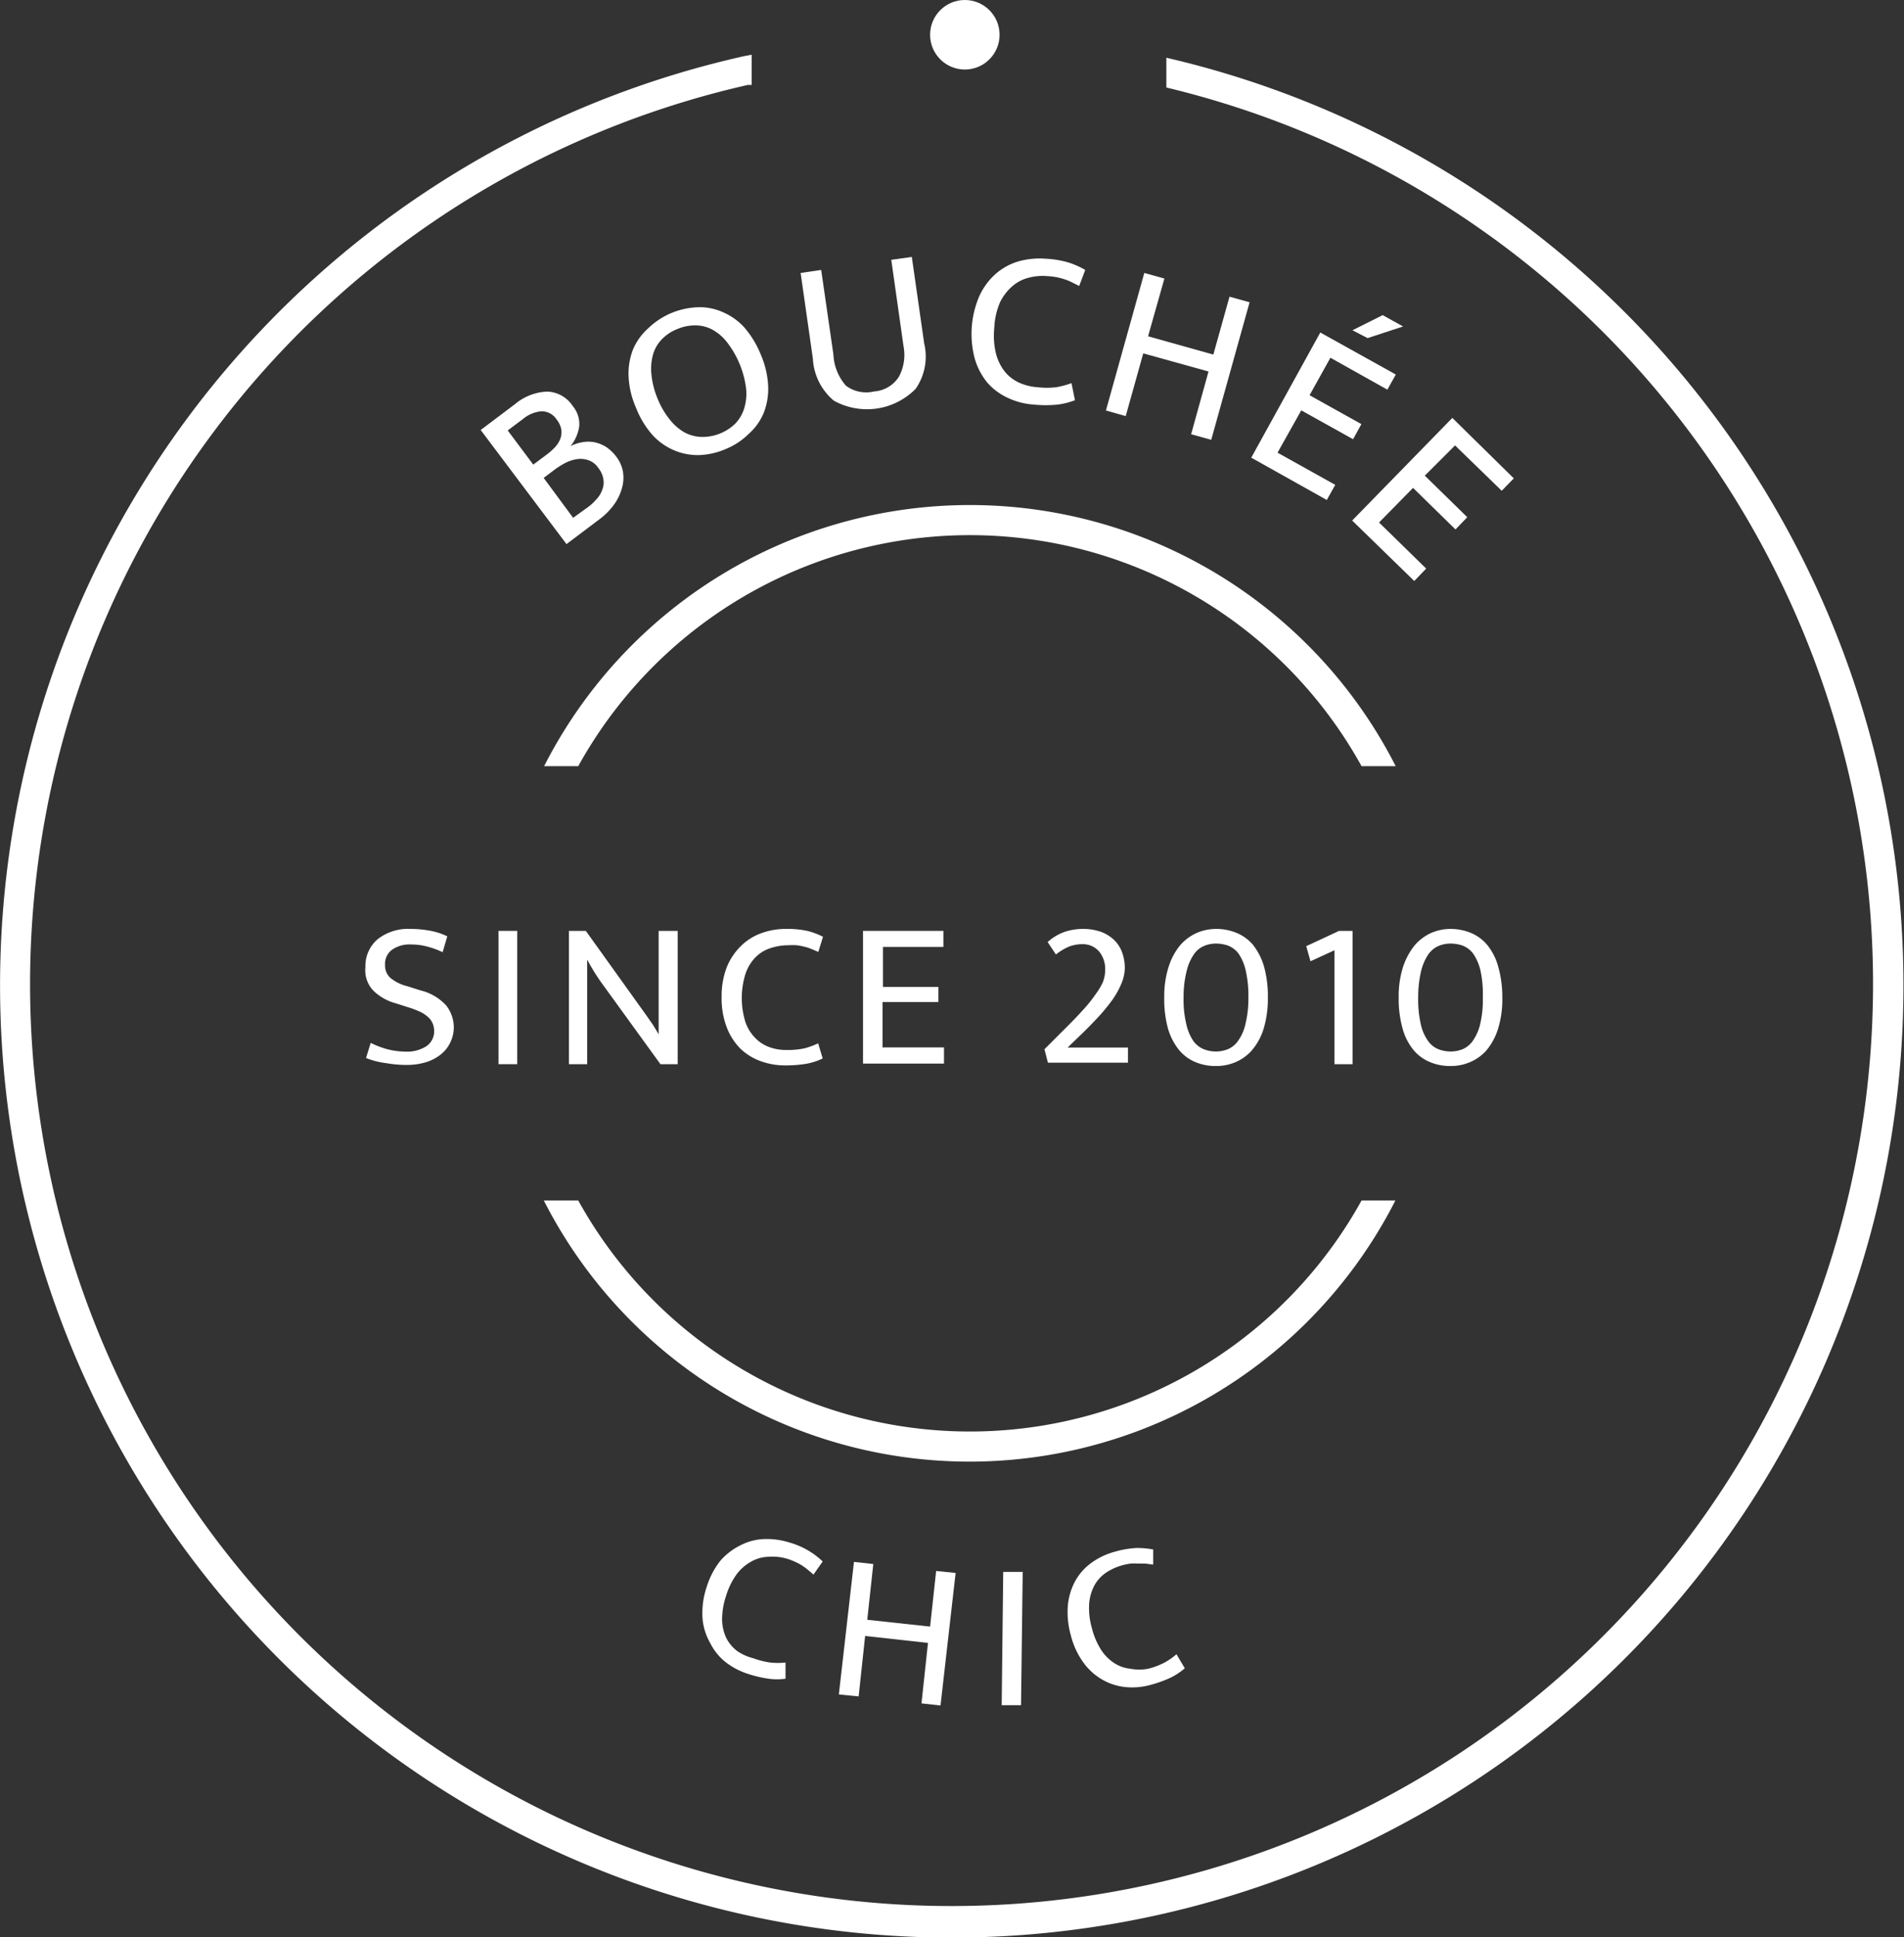 <svg xmlns="http://www.w3.org/2000/svg" viewBox="0 0 126.04 128.16"><rect x="0" y="0" width="126.04" height="128.16" fill="#333333" stroke="none"/><defs><style>.cls-1{fill:#fff;}</style></defs><g id="Capa_2" data-name="Capa 2"><g id="Capa_1-2" data-name="Capa 1"><path class="cls-1" d="M77.21,3.73V5.79A61,61,0,1,1,49.5,5.62l.26,0v-2c-.23.05-.47.08-.7.14a63,63,0,1,0,28.15.06Z"/><circle class="cls-1" cx="63.87" cy="2.3" r="2.3"/><path class="cls-1" d="M38.28,50.69a29.63,29.63,0,0,1,51.85,0h2.26a31.63,31.63,0,0,0-56.37,0Z"/><path class="cls-1" d="M90.13,79.43a29.63,29.63,0,0,1-51.85,0H36a31.63,31.63,0,0,0,56.37,0Z"/><path class="cls-1" d="M34.09,26.74a3.53,3.53,0,0,1,2.12-.83,2.09,2.09,0,0,1,1.7.95,1.85,1.85,0,0,1,.43,1.38,2.77,2.77,0,0,1-.57,1.28,2.47,2.47,0,0,1,.78-.26,2.15,2.15,0,0,1,.8,0,2.4,2.4,0,0,1,.77.31,2.76,2.76,0,0,1,.68.65,2.28,2.28,0,0,1,.44,1,2.48,2.48,0,0,1-.07,1.08,3.35,3.35,0,0,1-.52,1.08,4.42,4.42,0,0,1-1,1L37.5,36l-5.68-7.55Zm1.21,4,.9-.67a4.2,4.2,0,0,0,.54-.48,1.82,1.82,0,0,0,.35-.55,1.34,1.34,0,0,0,.07-.6,1.47,1.47,0,0,0-.31-.68,1.19,1.19,0,0,0-1-.55,2.23,2.23,0,0,0-1.24.52l-1,.75Zm2.64,3.52,1-.72a3.39,3.39,0,0,0,.58-.55,1.71,1.71,0,0,0,.36-.62,1.29,1.29,0,0,0,.06-.68,1.64,1.64,0,0,0-.34-.74,1.29,1.29,0,0,0-.62-.49,1.64,1.64,0,0,0-.73-.09,2.59,2.59,0,0,0-.77.23,5.33,5.33,0,0,0-.72.44l-.77.58Z"/><path class="cls-1" d="M44.42,20.72a5.08,5.08,0,0,1,1.75-.39,3.71,3.71,0,0,1,1.65.31,4.13,4.13,0,0,1,1.43,1,6.39,6.39,0,0,1,1.12,1.84,5.94,5.94,0,0,1,.48,2.06,4.39,4.39,0,0,1-.29,1.77,3.81,3.81,0,0,1-1,1.4,4.66,4.66,0,0,1-1.52,1,4.88,4.88,0,0,1-1.75.4,4,4,0,0,1-1.65-.31,4.13,4.13,0,0,1-1.43-1,6,6,0,0,1-1.11-1.83,5.75,5.75,0,0,1-.49-2.07,4.42,4.42,0,0,1,.29-1.77,3.94,3.94,0,0,1,1-1.4A5,5,0,0,1,44.42,20.72Zm-.9,5.63a5.49,5.49,0,0,0,.85,1.45,3.32,3.32,0,0,0,1,.84,2.58,2.58,0,0,0,1.14.27,3.11,3.11,0,0,0,1.16-.23,3.05,3.05,0,0,0,1-.65,2.49,2.49,0,0,0,.59-1,3.3,3.3,0,0,0,.13-1.32,6.26,6.26,0,0,0-1.29-3.1,3.15,3.15,0,0,0-1-.83A2.37,2.37,0,0,0,46,21.53a2.94,2.94,0,0,0-1.16.24,2.9,2.9,0,0,0-1,.65,2.4,2.4,0,0,0-.6,1,3.5,3.5,0,0,0-.12,1.32A5.59,5.59,0,0,0,43.52,26.35Z"/><path class="cls-1" d="M53,18.06l1.36-.2.81,5.6A3.36,3.36,0,0,0,56,25.52a2.24,2.24,0,0,0,1.86.38,2.11,2.11,0,0,0,1.66-1,3.06,3.06,0,0,0,.29-2L59,17.19,60.36,17l.82,5.73a3.73,3.73,0,0,1-.57,3,4.52,4.52,0,0,1-5.41.78,3.88,3.88,0,0,1-1.39-2.78Z"/><path class="cls-1" d="M68.68,25.62a5.5,5.5,0,0,0,1.25,0,6.07,6.07,0,0,0,1-.27l.23,1.13a4.77,4.77,0,0,1-1.17.29,7.76,7.76,0,0,1-1.53,0,4.75,4.75,0,0,1-1.73-.44,4.05,4.05,0,0,1-1.36-1,4.47,4.47,0,0,1-.84-1.59,6.32,6.32,0,0,1,.3-4.15,4.39,4.39,0,0,1,1.06-1.45,4,4,0,0,1,1.51-.84,5.12,5.12,0,0,1,1.85-.18,6.26,6.26,0,0,1,1.52.26,5.51,5.51,0,0,1,1.07.48l-.4,1.06-.52-.26a3.19,3.19,0,0,0-.48-.19,4.07,4.07,0,0,0-.5-.13,4.78,4.78,0,0,0-.59-.07,3.59,3.59,0,0,0-1.27.11,2.57,2.57,0,0,0-1.08.57A3.36,3.36,0,0,0,66.2,20a4.73,4.73,0,0,0-.38,1.69,5,5,0,0,0,.12,1.74,3.25,3.25,0,0,0,.6,1.19,2.67,2.67,0,0,0,.95.71A3.58,3.58,0,0,0,68.68,25.62Z"/><path class="cls-1" d="M73.21,27.16l2.54-9.1,1.33.37L76,22.25l4.32,1.21,1.07-3.83,1.33.37-2.54,9.1-1.33-.37L80,24.58l-4.32-1.2-1.16,4.15Z"/><path class="cls-1" d="M87.4,22l5,2.78-.56,1-3.77-2.11-1.38,2.48,3.43,1.91-.55,1-3.43-1.91-1.57,2.8,3.82,2.13-.56,1-5-2.8Zm3.13.37-1-.52,2-1,1.35.75Z"/><path class="cls-1" d="M96.14,27.65l4.07,4-.8.82-3.09-3-2,2,2.81,2.75-.78.81-2.81-2.75-2.25,2.29,3.12,3.05-.79.82-4.11-4Z"/><path class="cls-1" d="M49.85,109.71A5.59,5.59,0,0,0,51,110a5.17,5.17,0,0,0,1,0l0,1.07a4.19,4.19,0,0,1-1.12,0,8,8,0,0,1-1.39-.33,4.71,4.71,0,0,1-1.47-.78,3.73,3.73,0,0,1-1-1.24A3.89,3.89,0,0,1,46.5,107a5.4,5.4,0,0,1,.28-2,5.34,5.34,0,0,1,.9-1.73A4.27,4.27,0,0,1,49,102.25a3.69,3.69,0,0,1,1.55-.42,5,5,0,0,1,1.72.23,5.26,5.26,0,0,1,2.19,1.25l-.61.87c-.14-.13-.28-.24-.41-.35a4.73,4.73,0,0,0-.39-.28,3.48,3.48,0,0,0-.43-.22,3.78,3.78,0,0,0-.52-.2A3.4,3.4,0,0,0,50.9,103a2.46,2.46,0,0,0-1.1.28,3.09,3.09,0,0,0-1,.83,4.74,4.74,0,0,0-.73,1.46,5,5,0,0,0-.27,1.6,3,3,0,0,0,.28,1.21,2.54,2.54,0,0,0,.71.85A3.3,3.3,0,0,0,49.85,109.71Z"/><path class="cls-1" d="M55.53,112.11l1-8.77,1.28.14-.4,3.69,4.16.45.4-3.68,1.29.13-1,8.77L61,112.7l.43-4-4.16-.46-.43,4Z"/><path class="cls-1" d="M67.7,104l-.11,8.82H66.31l.1-8.82Z"/><path class="cls-1" d="M76,110.41a4.91,4.91,0,0,0,1.09-.41,4.5,4.5,0,0,0,.79-.55l.55.93a4.51,4.51,0,0,1-.94.62,8.1,8.1,0,0,1-1.34.48,4.48,4.48,0,0,1-1.66.14,3.83,3.83,0,0,1-1.52-.49A4,4,0,0,1,71.72,110a5.2,5.2,0,0,1-.83-1.79,5.61,5.61,0,0,1-.2-2,4.21,4.21,0,0,1,.49-1.61,3.71,3.71,0,0,1,1.07-1.2,4.74,4.74,0,0,1,1.57-.74,6.26,6.26,0,0,1,1.42-.24,5.63,5.63,0,0,1,1.1.1l0,1-.53-.07-.49,0a4.35,4.35,0,0,0-.48,0,4.71,4.71,0,0,0-.54.11,3.78,3.78,0,0,0-1.08.49,2.48,2.48,0,0,0-.77.84,3.06,3.06,0,0,0-.35,1.22,4.76,4.76,0,0,0,.18,1.61,4.87,4.87,0,0,0,.65,1.5,3,3,0,0,0,.9.86,2.44,2.44,0,0,0,1,.33A3.17,3.17,0,0,0,76,110.41Z"/><path class="cls-1" d="M27.17,61.46a7.27,7.27,0,0,1,1.25.11,4.45,4.45,0,0,1,1.19.38L29.3,63a5.58,5.58,0,0,0-1.09-.39,4,4,0,0,0-1-.12,2,2,0,0,0-1.26.35,1.15,1.15,0,0,0-.46,1,1.1,1.1,0,0,0,.34.85,2.81,2.81,0,0,0,1.13.56l.88.28a3.34,3.34,0,0,1,1.7,1,2.35,2.35,0,0,1,.5,1.46,2.28,2.28,0,0,1-.24,1,2.21,2.21,0,0,1-.64.79,3,3,0,0,1-1,.51,4.4,4.4,0,0,1-1.23.17,8,8,0,0,1-1.37-.12A5.27,5.27,0,0,1,24.23,70l.31-1a5.87,5.87,0,0,0,1.18.44,5.19,5.19,0,0,0,1.2.14,2.35,2.35,0,0,0,1.29-.35,1.18,1.18,0,0,0,.53-1,1.45,1.45,0,0,0-.08-.47,1.23,1.23,0,0,0-.26-.41,2.4,2.4,0,0,0-.51-.37,6.42,6.42,0,0,0-.82-.32l-.88-.28a3.39,3.39,0,0,1-1.48-.84A1.94,1.94,0,0,1,24.19,64,2.33,2.33,0,0,1,25,62.14,3.26,3.26,0,0,1,27.17,61.46Z"/><path class="cls-1" d="M34.24,61.59v8.82H33V61.59Z"/><path class="cls-1" d="M37.66,61.59h1.12l4,5.58.44.63c.14.22.26.43.38.63h0c0-.32,0-.65,0-1s0-.65,0-1V61.59h1.26v8.82H43.72l-4-5.52c-.14-.2-.28-.42-.43-.66s-.29-.5-.42-.74h0c0,.39,0,.78,0,1.18s0,.78,0,1.17v4.57H37.66Z"/><path class="cls-1" d="M52.1,69.47a5.24,5.24,0,0,0,1.16-.11,5.45,5.45,0,0,0,.9-.33l.3,1a4.2,4.2,0,0,1-1.07.35,8.23,8.23,0,0,1-1.43.11,4.66,4.66,0,0,1-1.63-.29A3.79,3.79,0,0,1,49,69.37a4.11,4.11,0,0,1-.9-1.42,5.39,5.39,0,0,1-.33-2,5.31,5.31,0,0,1,.33-1.93A4.08,4.08,0,0,1,49,62.64a3.68,3.68,0,0,1,1.35-.88,4.71,4.71,0,0,1,1.7-.3,6.21,6.21,0,0,1,1.43.14,4.75,4.75,0,0,1,1,.38l-.31,1-.5-.21a2.44,2.44,0,0,0-.46-.14,3.55,3.55,0,0,0-.47-.09,4.73,4.73,0,0,0-.56,0,3.77,3.77,0,0,0-1.17.19,2.43,2.43,0,0,0-1,.61,2.87,2.87,0,0,0-.66,1.09,5.38,5.38,0,0,0,0,3.21A2.83,2.83,0,0,0,50,68.68a2.44,2.44,0,0,0,.93.6A3.23,3.23,0,0,0,52.1,69.47Z"/><path class="cls-1" d="M57.13,61.59h5.32v1.06h-4V65.3h3.67v1H58.42v3h4.07v1.07H57.13Z"/><path class="cls-1" d="M71.65,62.47a2.47,2.47,0,0,0-.86.15,3.77,3.77,0,0,0-.89.53l-.55-.82a3.3,3.3,0,0,1,1.2-.7,3.93,3.93,0,0,1,1.1-.17,3.6,3.6,0,0,1,1.25.2,2.55,2.55,0,0,1,.88.56,2.18,2.18,0,0,1,.51.82,3,3,0,0,1,.17,1,2.79,2.79,0,0,1-.21,1,5.81,5.81,0,0,1-.59,1.08,12.32,12.32,0,0,1-.93,1.14c-.37.4-.78.82-1.24,1.26l-.82.79h4v1h-5.3l-.23-.89,1.16-1.16c.52-.51,1-1,1.33-1.37a9.56,9.56,0,0,0,.9-1.11A4.56,4.56,0,0,0,73,65a2.28,2.28,0,0,0,.16-.84,1.82,1.82,0,0,0-.38-1.18A1.41,1.41,0,0,0,71.65,62.47Z"/><path class="cls-1" d="M80.5,61.46a3.57,3.57,0,0,1,1.35.26,2.86,2.86,0,0,1,1.1.8,4.25,4.25,0,0,1,.72,1.41A7.35,7.35,0,0,1,83.93,66a6.88,6.88,0,0,1-.28,2.06,4,4,0,0,1-.76,1.41,3,3,0,0,1-1.09.8,3.21,3.21,0,0,1-1.3.26,3.41,3.41,0,0,1-1.37-.26,2.8,2.8,0,0,1-1.08-.8,4,4,0,0,1-.73-1.41A7.3,7.3,0,0,1,77.07,66a6.38,6.38,0,0,1,.28-2,4.33,4.33,0,0,1,.74-1.42,3.17,3.17,0,0,1,1.1-.84A3.23,3.23,0,0,1,80.5,61.46ZM78.35,66a6.93,6.93,0,0,0,.19,1.8A3.21,3.21,0,0,0,79,68.88a1.6,1.6,0,0,0,.69.54,2.24,2.24,0,0,0,.81.15,2.15,2.15,0,0,0,.8-.16,1.55,1.55,0,0,0,.68-.58,3,3,0,0,0,.47-1.1A7,7,0,0,0,82.64,66a7.46,7.46,0,0,0-.18-1.8A3.26,3.26,0,0,0,82,63.11a1.6,1.6,0,0,0-.69-.54,2.46,2.46,0,0,0-.81-.14,2,2,0,0,0-.8.16,1.53,1.53,0,0,0-.68.57,3.31,3.31,0,0,0-.47,1.1A7,7,0,0,0,78.35,66Z"/><path class="cls-1" d="M88.64,61.59h.9v8.82h-1.2V62.87l-1.59.73-.28-1Z"/><path class="cls-1" d="M96,61.46a3.58,3.58,0,0,1,1.36.26,2.83,2.83,0,0,1,1.09.8,3.9,3.9,0,0,1,.72,1.41A7.35,7.35,0,0,1,99.45,66a6.58,6.58,0,0,1-.28,2.06,4.18,4.18,0,0,1-.75,1.41,3,3,0,0,1-1.1.8,3.18,3.18,0,0,1-1.3.26,3.37,3.37,0,0,1-1.36-.26,2.83,2.83,0,0,1-1.09-.8,3.82,3.82,0,0,1-.72-1.41A7.27,7.27,0,0,1,92.59,66a6.38,6.38,0,0,1,.28-2,4.55,4.55,0,0,1,.75-1.42,3.14,3.14,0,0,1,1.09-.84A3.27,3.27,0,0,1,96,61.46ZM93.88,66a7.46,7.46,0,0,0,.18,1.8,3,3,0,0,0,.48,1.08,1.52,1.52,0,0,0,.68.54,2.29,2.29,0,0,0,.82.15,2.19,2.19,0,0,0,.8-.16,1.61,1.61,0,0,0,.68-.58,3.22,3.22,0,0,0,.47-1.1A7,7,0,0,0,98.16,66,7.46,7.46,0,0,0,98,64.2a3.27,3.27,0,0,0-.47-1.09,1.6,1.6,0,0,0-.69-.54,2.46,2.46,0,0,0-.81-.14,2.05,2.05,0,0,0-.81.16,1.64,1.64,0,0,0-.68.57,3.53,3.53,0,0,0-.47,1.1A7.62,7.62,0,0,0,93.88,66Z"/></g></g></svg>
